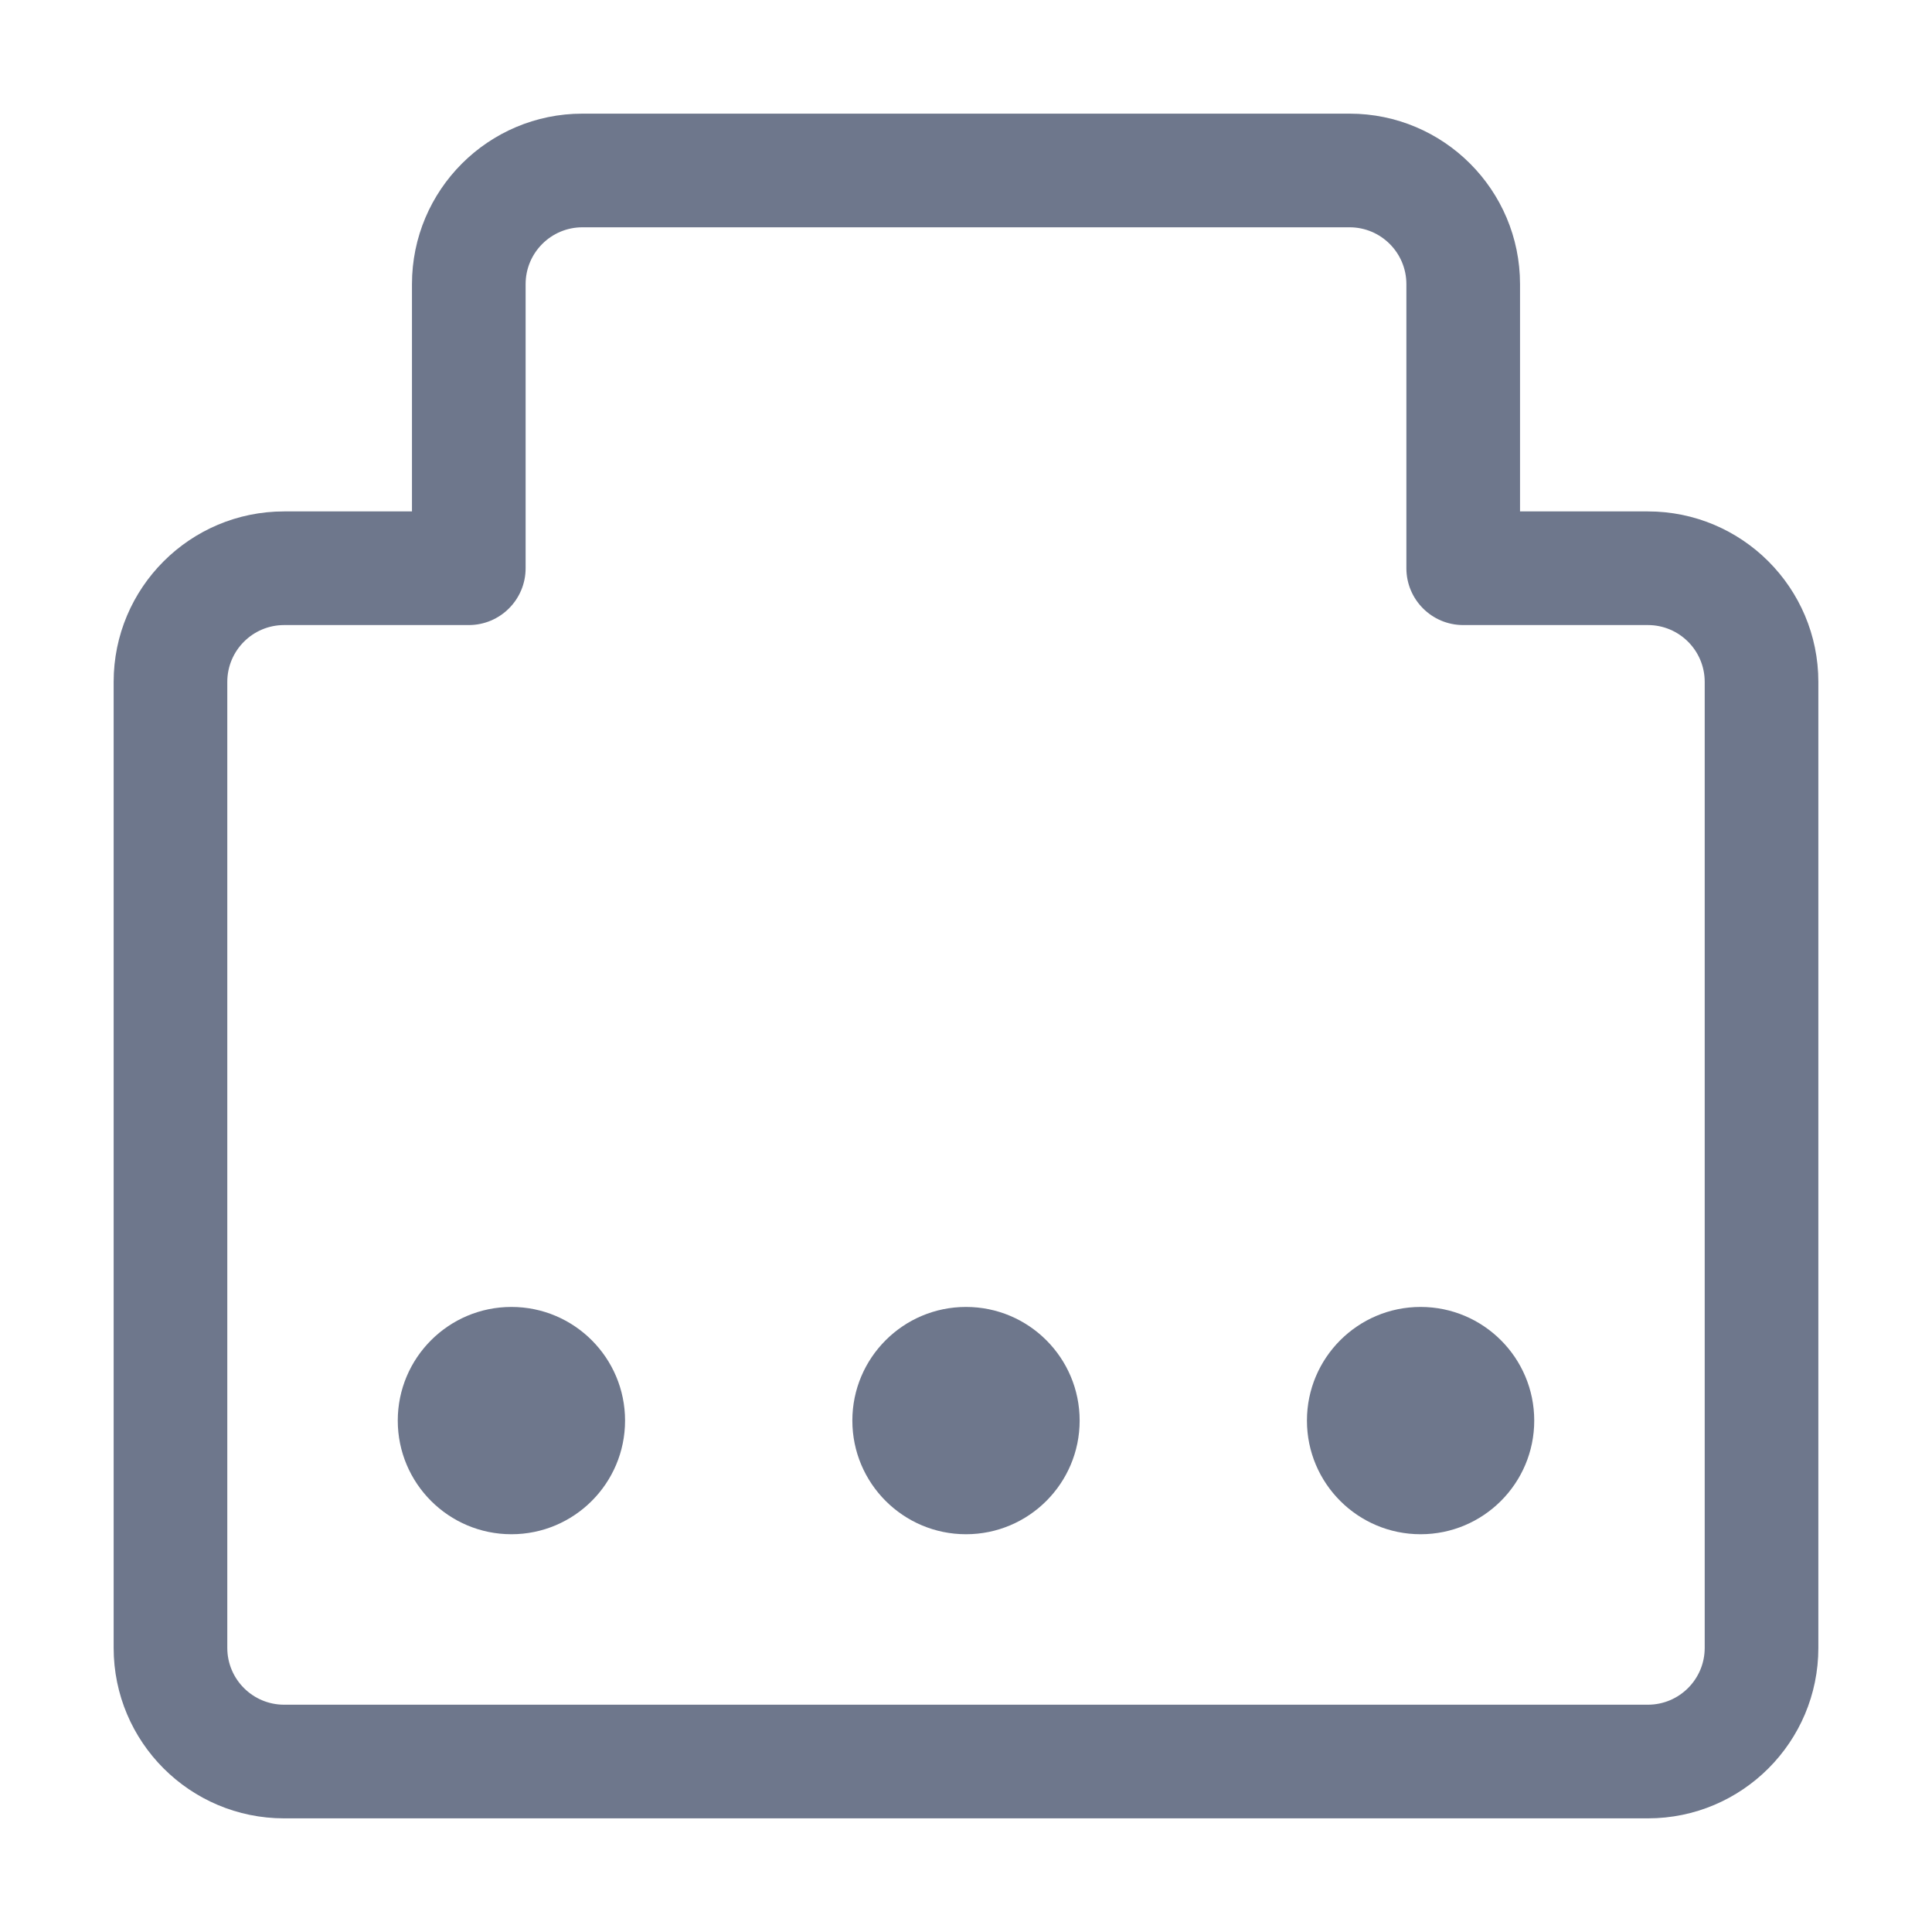 <svg width="17" height="17" viewBox="0 0 17 17" fill="none" xmlns="http://www.w3.org/2000/svg">
<path fill-rule="evenodd" clip-rule="evenodd" d="M5.125 1C4.297 1 3.625 1.672 3.625 2.5V4.5H2.5C1.672 4.5 1 5.172 1 6V14.5C1 15.328 1.672 16 2.5 16H14.5C15.328 16 16 15.328 16 14.5V6C16 5.172 15.328 4.5 14.5 4.5H13.375V2.5C13.375 1.672 12.703 1 11.875 1H5.125ZM4.625 2.5C4.625 2.224 4.849 2 5.125 2H11.875C12.151 2 12.375 2.224 12.375 2.5V5C12.375 5.276 12.599 5.5 12.875 5.5H14.5C14.776 5.5 15 5.724 15 6V14.5C15 14.776 14.776 15 14.5 15H2.5C2.224 15 2 14.776 2 14.5V6C2 5.724 2.224 5.5 2.5 5.5H4.125C4.401 5.5 4.625 5.276 4.625 5V2.5ZM12.5 13.5C13.052 13.5 13.5 13.052 13.5 12.5C13.5 11.948 13.052 11.5 12.5 11.5C11.948 11.5 11.5 11.948 11.5 12.5C11.5 13.052 11.948 13.5 12.5 13.5ZM9.5 12.5C9.5 13.052 9.052 13.5 8.5 13.5C7.948 13.5 7.5 13.052 7.5 12.5C7.5 11.948 7.948 11.5 8.5 11.5C9.052 11.5 9.5 11.948 9.5 12.5ZM4.5 13.5C5.052 13.5 5.5 13.052 5.5 12.5C5.5 11.948 5.052 11.5 4.5 11.5C3.948 11.5 3.5 11.948 3.5 12.5C3.5 13.052 3.948 13.5 4.5 13.5Z" fill="#6E778C"/>
</svg>

